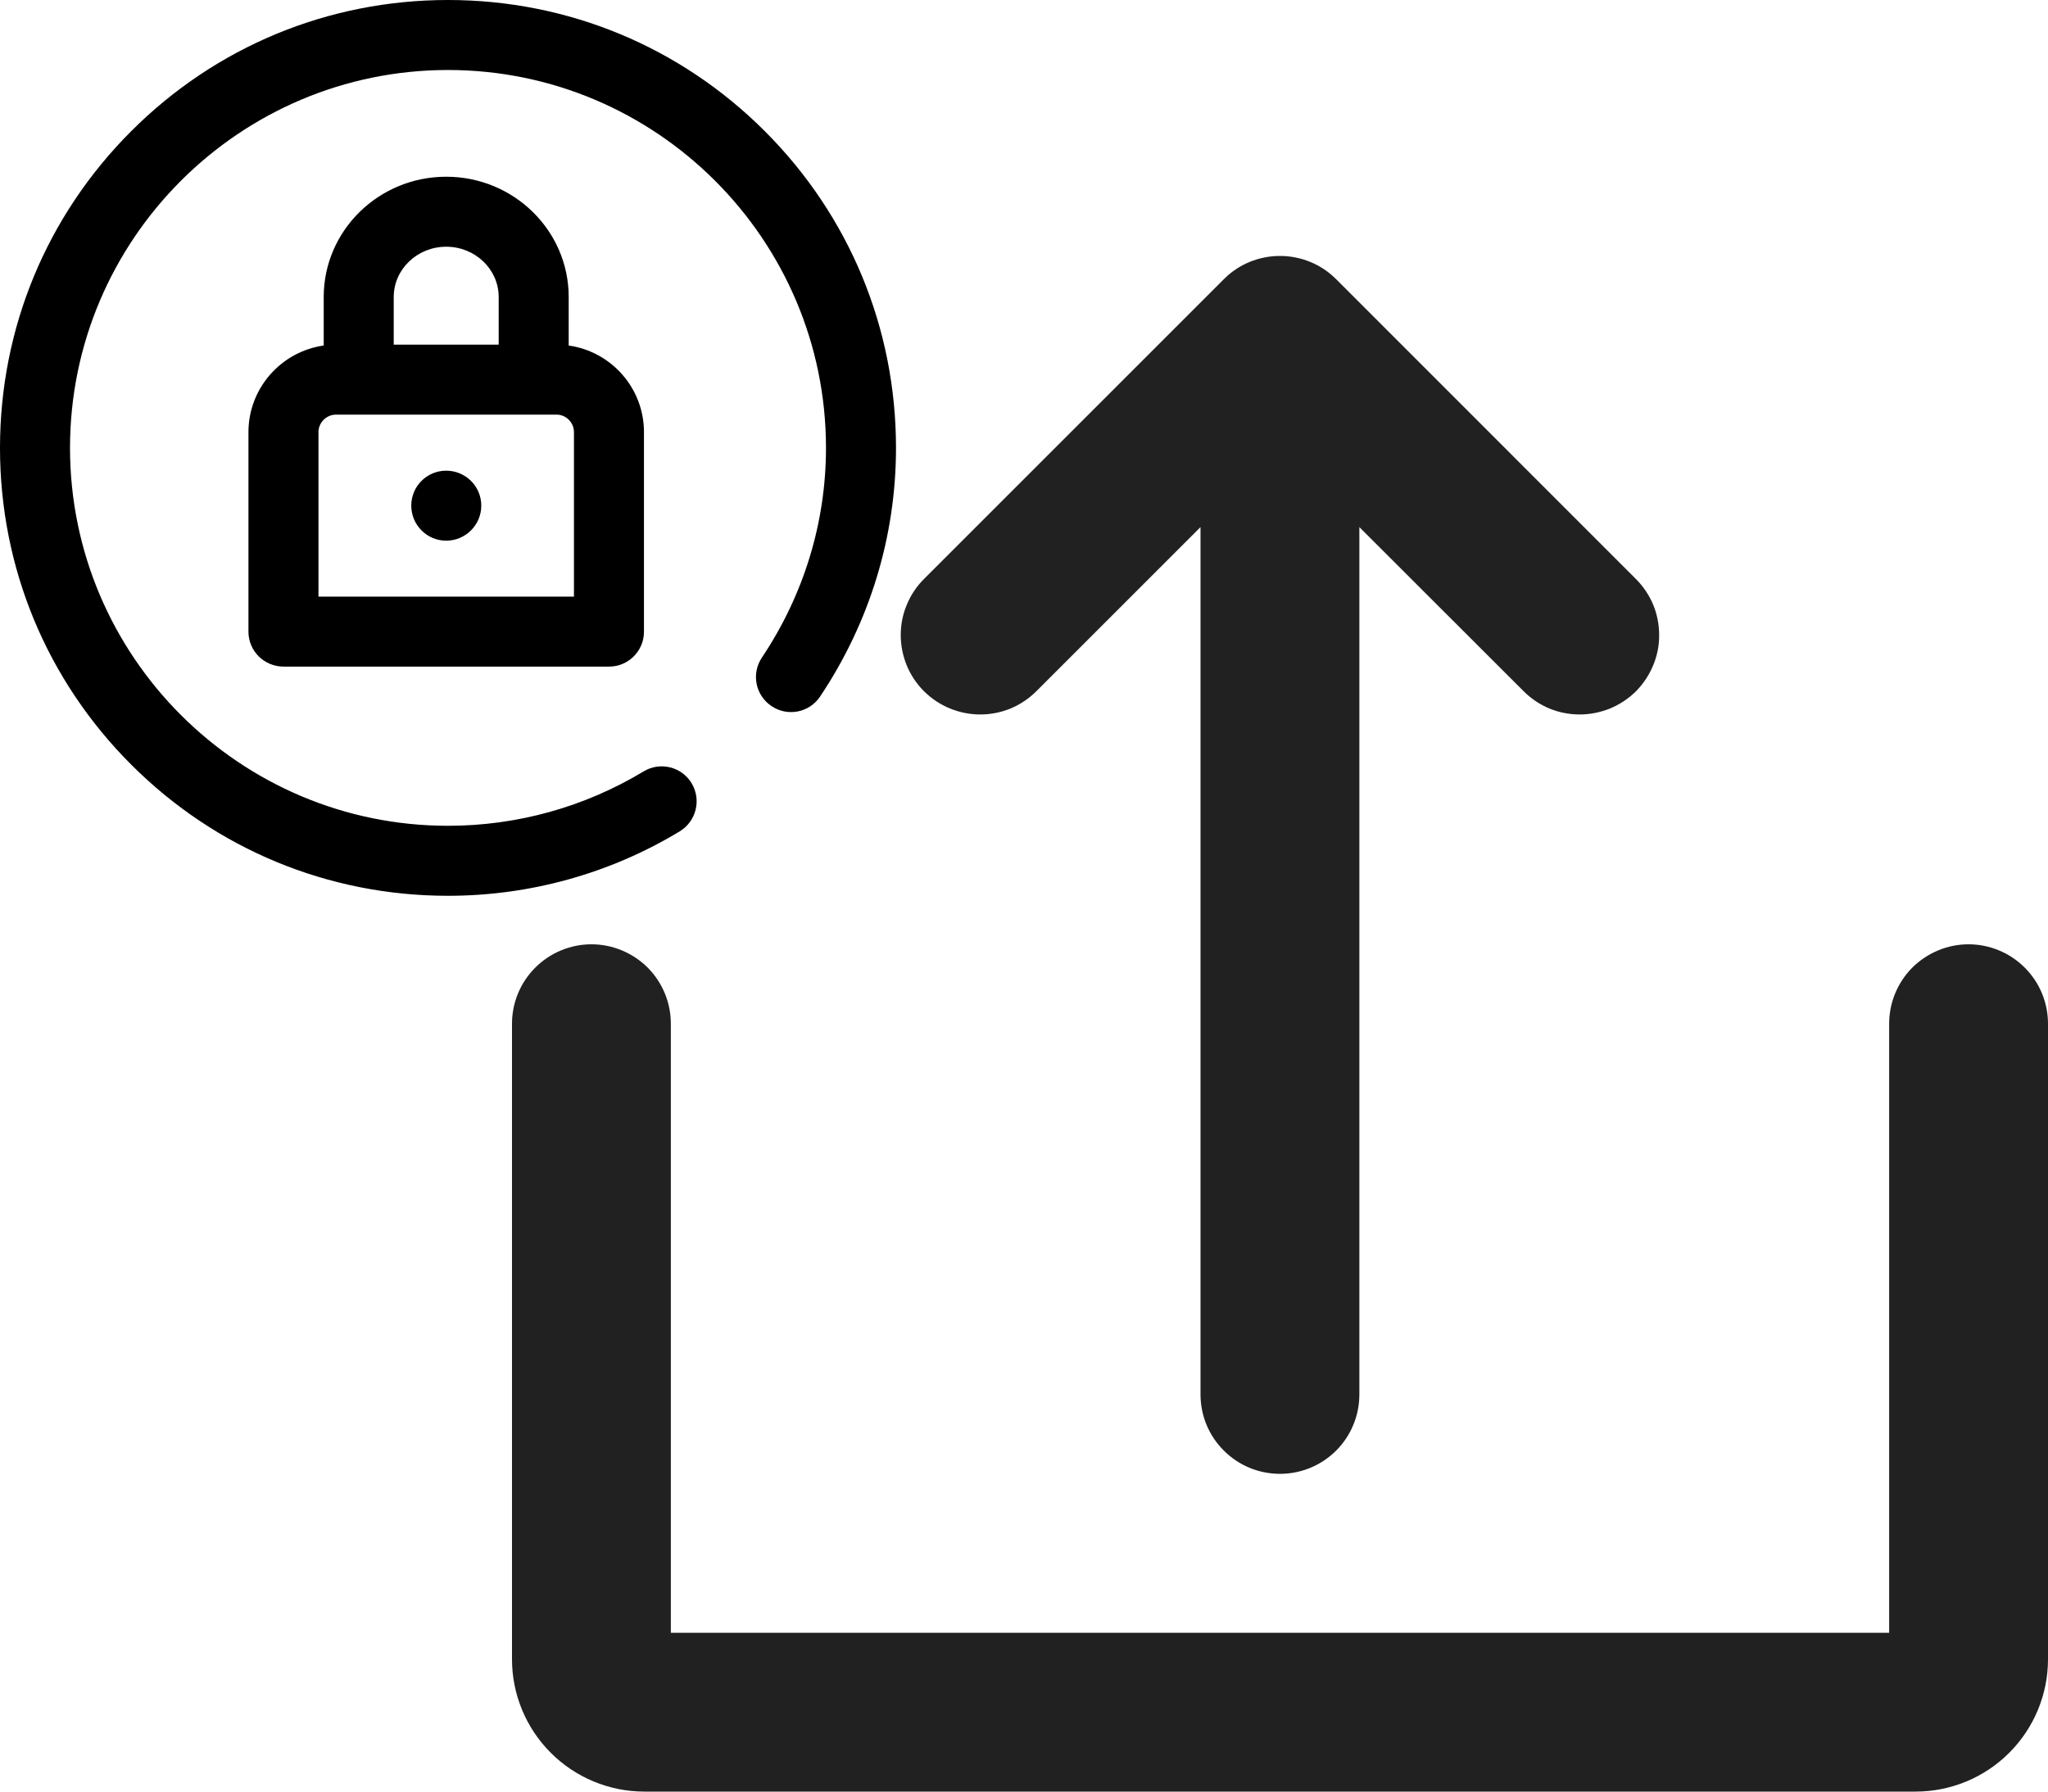 <svg width="16" height="14" viewBox="0 0 16 14" fill="none" xmlns="http://www.w3.org/2000/svg">
<path d="M8.098 5.4L9.379 4.119V10.897C9.379 11.061 9.444 11.219 9.561 11.335C9.677 11.452 9.835 11.517 10 11.517C10.164 11.517 10.322 11.452 10.439 11.335C10.555 11.219 10.62 11.061 10.62 10.897V4.119L11.902 5.4C11.959 5.458 12.028 5.504 12.103 5.536C12.178 5.567 12.259 5.583 12.341 5.583C12.422 5.583 12.503 5.567 12.579 5.536C12.654 5.505 12.723 5.459 12.781 5.402C12.838 5.344 12.884 5.275 12.915 5.2C12.947 5.124 12.963 5.043 12.962 4.962C12.962 4.88 12.946 4.799 12.915 4.724C12.883 4.649 12.837 4.58 12.779 4.523L10.439 2.182C10.381 2.124 10.313 2.078 10.237 2.047C10.162 2.016 10.081 2 10 2C9.918 2 9.838 2.016 9.762 2.047C9.687 2.078 9.618 2.124 9.561 2.182L7.22 4.523C7.162 4.58 7.116 4.649 7.085 4.724C7.053 4.799 7.037 4.88 7.037 4.962C7.037 5.043 7.053 5.124 7.084 5.2C7.115 5.275 7.161 5.344 7.219 5.402C7.277 5.459 7.345 5.505 7.421 5.536C7.496 5.567 7.577 5.583 7.659 5.583C7.74 5.583 7.821 5.567 7.896 5.536C7.972 5.504 8.04 5.458 8.098 5.4Z" fill="#212121"/>
<path d="M15.379 7.379C15.215 7.379 15.057 7.445 14.94 7.561C14.824 7.678 14.759 7.835 14.759 8V12.759H5.241V8C5.241 7.835 5.176 7.678 5.06 7.561C4.943 7.445 4.785 7.379 4.621 7.379C4.456 7.379 4.298 7.445 4.182 7.561C4.065 7.678 4 7.835 4 8V12.966C4 13.24 4.109 13.503 4.303 13.697C4.497 13.891 4.76 14 5.034 14H14.966C15.24 14 15.503 13.891 15.697 13.697C15.891 13.503 16 13.24 16 12.966V8C16 7.835 15.935 7.678 15.818 7.561C15.702 7.445 15.544 7.379 15.379 7.379Z" fill="#212121"/>
<path d="M3.486 1.381C2.958 1.381 2.529 1.802 2.529 2.321V2.7C2.197 2.747 1.941 3.033 1.941 3.377V4.936C1.941 5.087 2.064 5.209 2.215 5.209H4.758C4.909 5.209 5.031 5.087 5.031 4.936V3.377C5.031 3.032 4.775 2.747 4.443 2.7V2.321C4.443 1.802 4.014 1.381 3.486 1.381ZM3.486 1.928C3.712 1.928 3.896 2.104 3.896 2.321V2.693H3.076V2.321C3.076 2.104 3.26 1.928 3.486 1.928ZM4.484 3.377V4.662H2.488V3.377C2.488 3.302 2.55 3.24 2.625 3.24H4.348C4.423 3.24 4.484 3.302 4.484 3.377ZM3.76 3.951C3.76 4.102 3.637 4.225 3.486 4.225C3.335 4.225 3.213 4.102 3.213 3.951C3.213 3.8 3.335 3.678 3.486 3.678C3.637 3.678 3.76 3.8 3.76 3.951ZM7 3.5C7 4.191 6.795 4.863 6.407 5.443C6.323 5.569 6.153 5.602 6.028 5.518C5.902 5.434 5.868 5.265 5.952 5.139C6.28 4.649 6.453 4.082 6.453 3.5C6.453 1.872 5.128 0.547 3.5 0.547C1.872 0.547 0.547 1.872 0.547 3.5C0.547 5.128 1.872 6.453 3.5 6.453C4.04 6.453 4.568 6.306 5.028 6.028C5.157 5.95 5.325 5.991 5.403 6.12C5.481 6.249 5.44 6.417 5.311 6.496C4.766 6.826 4.14 7 3.5 7C2.565 7 1.686 6.636 1.025 5.975C0.364 5.314 0 4.435 0 3.5C0 2.565 0.364 1.686 1.025 1.025C1.686 0.364 2.565 0 3.5 0C4.435 0 5.314 0.364 5.975 1.025C6.636 1.686 7 2.565 7 3.5Z" fill="black"/>
</svg>
